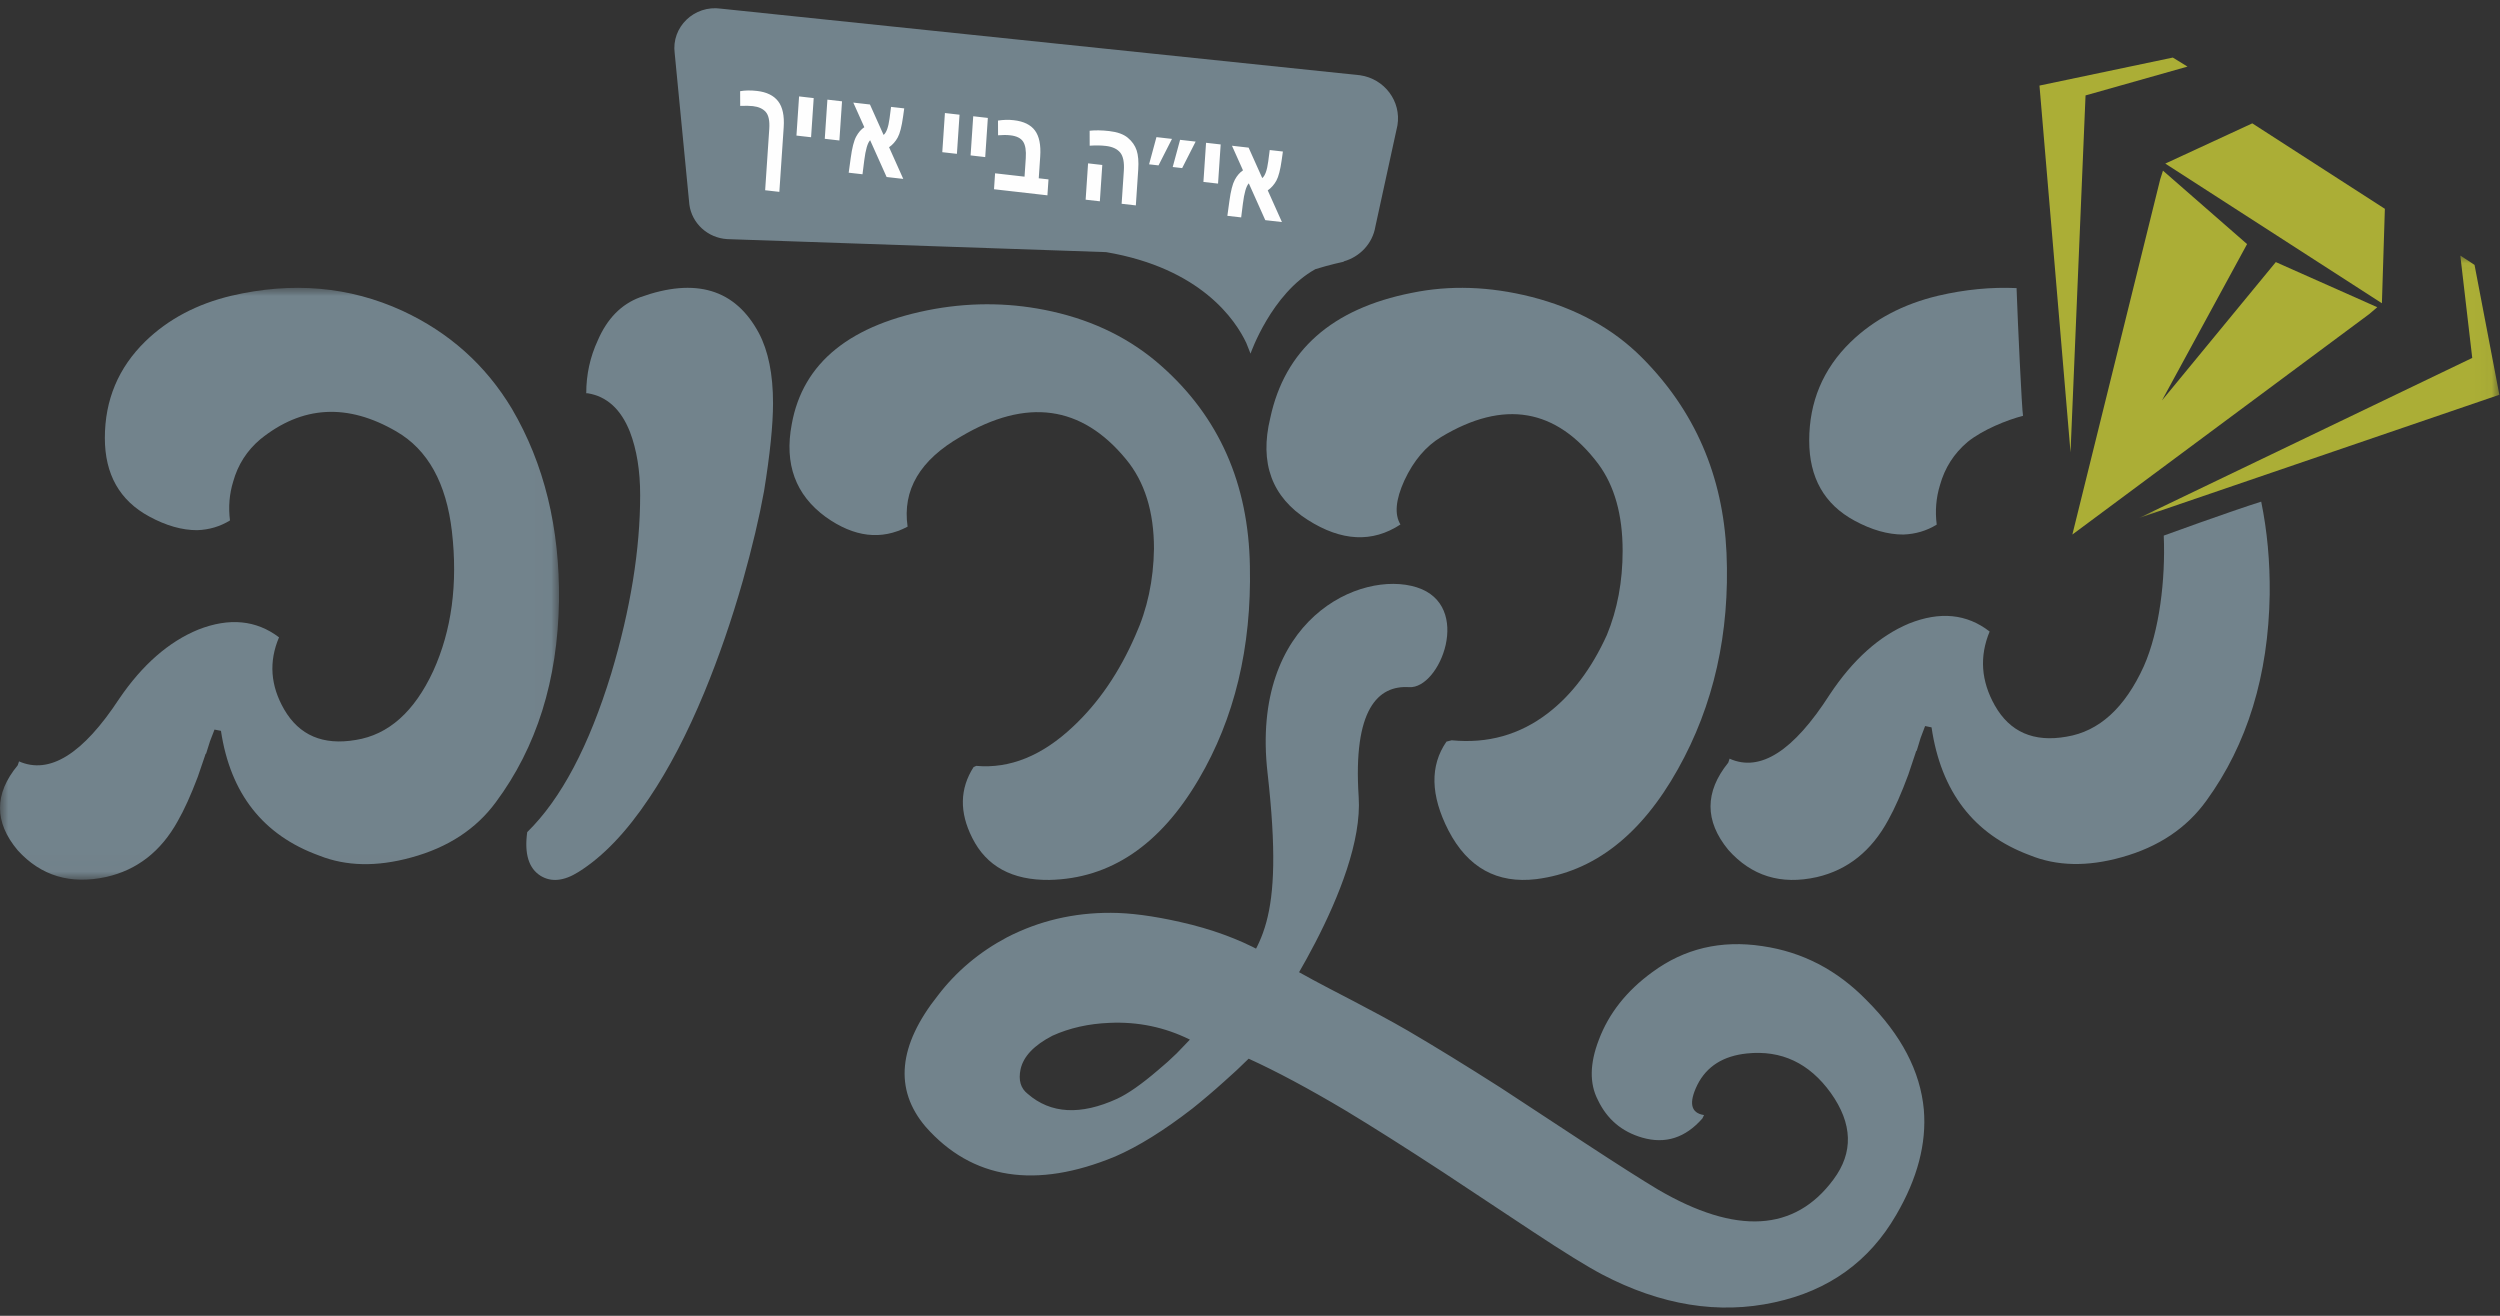 <?xml version="1.0" encoding="UTF-8"?>
<svg width="152px" height="80px" viewBox="0 0 152 80" version="1.1" xmlns="http://www.w3.org/2000/svg" xmlns:xlink="http://www.w3.org/1999/xlink">
    <rect x="0" y="0" width="152" height="80" fill="#333333" stroke="none"/>
    <!-- Generator: sketchtool 52.5 (67469) - http://www.bohemiancoding.com/sketch -->
    <title>62C9AC2D-5101-4E36-B8F8-7CF7B7E81557</title>
    <desc>Created with sketchtool.</desc>
    <defs>
        <polygon id="path-1" points="0.048 0.038 21.961 0.038 21.961 15.996 0.048 15.996"></polygon>
        <polygon id="path-3" points="0 0.001 33.989 0.001 33.989 35.986 0 35.986"></polygon>
    </defs>
    <g id="Page-1" stroke="none" stroke-width="1" fill="none" fill-rule="evenodd">
        <g id="Boys" transform="translate(-59, -36)">
            <g id="Group-32" transform="translate(59, 36)">
                <path d="M82.69,4.575 L43.838,0.527 C42.211,0.291 40.806,1.646 41.022,3.243 L41.913,12.438 C42.068,13.584 43.029,14.464 44.208,14.538 L67.25,15.329 C73.031,16.31 75.131,19.48 75.775,20.853 L76.032,21.5 C76.032,21.5 77.299,17.85 79.974,16.366 C80.854,16.089 81.704,15.911 81.704,15.911 L81.693,15.894 C82.676,15.619 83.451,14.815 83.623,13.775 L84.965,7.62 C85.206,6.161 84.182,4.791 82.69,4.575" id="Fill-1" fill="#72838C"></path>
                <path d="M122.607,17.516 C121.063,17.447 119.472,17.598 117.832,17.982 C115.701,18.492 113.929,19.429 112.517,20.796 C110.839,22.433 110,24.431 110,26.79 C110,29.043 110.919,30.665 112.757,31.657 C113.796,32.22 114.782,32.5 115.714,32.5 C116.46,32.475 117.139,32.273 117.752,31.897 C117.647,31.066 117.713,30.262 117.953,29.486 C118.245,28.44 118.805,27.567 119.631,26.869 C120.552,26.125 122.021,25.535 123,25.281 C122.93,24.949 122.677,19.584 122.607,17.516" id="Fill-3" fill="#72838C"></path>
                <g id="Group-7" transform="translate(130, 15.5)">
                    <mask id="mask-2" fill="white">
                        <use xlink:href="#path-1"></use>
                    </mask>
                    <g id="Clip-6"></g>
                    <polygon id="Fill-5" fill="#ABAE36" mask="url(#mask-2)" points="20.452 0.605 19.587 0.038 20.312 6.262 0.048 15.996 21.961 8.502"></polygon>
                </g>
                <polygon id="Fill-8" fill="#ABAE36" points="133 4.049 132.107 3.5 124 5.203 125.888 27.5 126.801 5.802"></polygon>
                <path d="M144.82,18.438 L131.649,9.946 L136.939,7.5 L140.97,10.099 L145,12.696 L144.82,18.438 Z M131.509,10.376 L131.338,10.912 L126,32.5 L144.042,19.101 L144.539,18.679 L138.369,15.935 L131.446,24.349 L131.448,24.348 L131.446,24.349 L136.622,14.841 L131.509,10.376 Z" id="Fill-10" fill="#ABAE36"></path>
                <path d="M56.275,68.503 C59.108,71.716 62.977,72.312 67.802,70.316 C69.219,69.702 70.791,68.722 72.513,67.387 C73.146,66.881 73.789,66.334 74.442,65.746 C74.961,65.291 75.453,64.83 75.918,64.368 C77.606,65.136 79.566,66.185 81.8,67.513 C83.461,68.514 85.448,69.772 87.763,71.286 L93.186,74.877 C95.056,76.114 96.459,76.982 97.396,77.479 C100.992,79.364 104.498,79.928 107.892,79.182 C111.194,78.469 113.655,76.69 115.285,73.872 C116.583,71.655 117.14,69.523 116.97,67.47 C116.756,65.132 115.597,62.921 113.495,60.82 C111.699,58.974 109.59,57.878 107.155,57.524 C104.643,57.143 102.411,57.667 100.453,59.112 C98.896,60.246 97.813,61.615 97.209,63.222 C96.656,64.658 96.634,65.876 97.147,66.87 C97.702,68.043 98.604,68.81 99.849,69.168 C101.252,69.573 102.471,69.182 103.504,68.003 L103.605,67.796 C102.798,67.671 102.662,67.059 103.199,65.96 C103.765,64.835 104.772,64.198 106.216,64.05 C108.31,63.835 110.003,64.634 111.313,66.451 C112.642,68.32 112.7,70.072 111.471,71.717 C109.126,74.889 105.559,75.106 100.793,72.317 C99.793,71.717 98.342,70.793 96.437,69.545 L91.239,66.133 C89.102,64.77 87.214,63.611 85.579,62.655 C83.49,61.446 80.824,60.125 79.856,59.59 C78.887,59.055 76.11,57.534 76.633,57.814 C75.319,57.111 73.711,56.494 71.752,56.056 C70.121,55.688 68.718,55.501 67.543,55.5 C65.285,55.489 63.181,55.983 61.225,56.989 C59.549,57.879 58.15,59.053 57.031,60.515 C54.611,63.559 54.347,66.233 56.275,68.503 M62.051,65.01 C62.223,64.229 62.872,63.547 63.996,62.968 C65.033,62.5 66.186,62.241 67.453,62.19 C69.19,62.111 70.819,62.452 72.346,63.209 L71.547,64.04 C71.187,64.393 70.81,64.733 70.414,65.059 C69.411,65.92 68.577,66.503 67.915,66.808 C65.697,67.82 63.881,67.721 62.486,66.507 C62.055,66.172 61.91,65.674 62.051,65.01" id="Fill-12" fill="#72838C"></path>
                <g id="Group-16" transform="translate(0, 17.5)">
                    <mask id="mask-4" fill="white">
                        <use xlink:href="#path-3"></use>
                    </mask>
                    <g id="Clip-15"></g>
                    <path d="M24.456,1.391 C27.305,2.707 29.529,4.695 31.124,7.353 C33.085,10.696 34.039,14.592 33.987,19.039 C33.909,23.858 32.627,27.938 30.144,31.278 C28.94,32.912 27.227,34.031 25.005,34.635 C22.913,35.213 21.044,35.174 19.397,34.516 C15.997,33.281 14.009,30.754 13.434,26.935 L13.042,26.858 C12.964,27.069 12.871,27.304 12.768,27.569 C12.714,27.754 12.636,28.001 12.532,28.319 C12.506,28.319 12.479,28.37 12.454,28.477 L12.023,29.739 C11.604,30.846 11.199,31.739 10.807,32.424 C9.787,34.266 8.335,35.397 6.453,35.82 C4.281,36.293 2.491,35.754 1.079,34.201 C-0.36,32.489 -0.36,30.766 1.079,29.028 L1.157,28.792 C3.014,29.608 5.041,28.346 7.237,25.001 C8.649,22.923 10.257,21.515 12.061,20.777 C13.944,20.041 15.578,20.199 16.965,21.25 C16.337,22.726 16.441,24.185 17.278,25.634 C18.194,27.212 19.644,27.831 21.633,27.489 C23.619,27.173 25.188,25.778 26.338,23.304 C27.463,20.831 27.842,18 27.477,14.815 C27.136,11.868 26.012,9.842 24.103,8.735 C21.122,6.997 18.363,7.157 15.826,9.208 C15.016,9.892 14.466,10.749 14.179,11.776 C13.944,12.538 13.879,13.327 13.983,14.143 C13.381,14.512 12.714,14.711 11.982,14.735 C11.067,14.735 10.1,14.461 9.08,13.907 C7.276,12.934 6.375,11.342 6.375,9.13 C6.375,6.814 7.198,4.853 8.845,3.246 C10.231,1.903 11.969,0.983 14.061,0.483 C17.775,-0.385 21.239,-0.082 24.456,1.391" id="Fill-14" fill="#72838C" mask="url(#mask-4)"></path>
                </g>
                <path d="M131.556,32.564 C131.668,35.222 131.296,38.363 130.347,40.502 C129.196,43.037 127.627,44.468 125.639,44.791 C123.65,45.142 122.199,44.508 121.284,42.89 C120.447,41.405 120.342,39.91 120.97,38.397 C119.583,37.319 117.949,37.158 116.065,37.912 C114.26,38.668 112.651,40.111 111.239,42.241 C109.042,45.669 107.015,46.963 105.158,46.127 L105.079,46.368 C103.64,48.15 103.64,49.916 105.079,51.67 C106.492,53.263 108.283,53.815 110.455,53.33 C112.337,52.897 113.79,51.738 114.81,49.849 C115.202,49.148 115.607,48.232 116.026,47.097 L116.458,45.804 C116.483,45.694 116.51,45.642 116.537,45.642 C116.64,45.316 116.719,45.062 116.771,44.873 C116.876,44.602 116.968,44.361 117.046,44.144 L117.438,44.224 C118.014,48.137 120.002,50.728 123.403,51.994 C125.05,52.668 126.92,52.708 129.012,52.116 C131.235,51.496 132.949,50.349 134.153,48.675 C136.637,45.251 137.92,41.069 137.998,36.13 C138.02,34.144 137.844,32.269 137.481,30.5 C135.606,31.09 131.597,32.549 131.556,32.564" id="Fill-17" fill="#72838C"></path>
                <path d="M37.166,40.942 C38.337,37.026 38.922,33.413 38.922,30.103 C38.922,28.621 38.714,27.336 38.297,26.25 C37.751,24.876 36.893,24.095 35.722,23.909 L35.644,23.909 C35.644,22.772 35.879,21.7 36.347,20.692 C36.919,19.368 37.777,18.494 38.922,18.072 C42.304,16.854 44.71,17.581 46.141,20.254 C46.713,21.341 47,22.757 47,24.505 C47,25.828 46.818,27.615 46.453,29.866 C46.167,31.452 45.737,33.266 45.166,35.305 C44.488,37.687 43.708,39.951 42.824,42.094 C41.783,44.608 40.665,46.754 39.468,48.526 C38.09,50.592 36.659,52.086 35.176,53.013 C34.291,53.57 33.524,53.648 32.874,53.253 C32.145,52.801 31.873,51.915 32.055,50.592 C34.11,48.58 35.813,45.363 37.166,40.942" id="Fill-19" fill="#72838C"></path>
                <path d="M59.11,50.938 C58.326,49.387 58.353,47.958 59.191,46.642 L59.353,46.565 C61.404,46.748 63.374,45.947 65.263,44.158 C66.801,42.714 68.057,40.875 69.028,38.642 C69.757,37.04 70.134,35.28 70.162,33.362 C70.162,31.101 69.595,29.289 68.462,27.922 C65.762,24.639 62.416,24.179 58.422,26.543 C55.938,27.963 54.858,29.788 55.182,32.022 C53.589,32.863 51.93,32.666 50.203,31.431 C48.367,30.09 47.679,28.213 48.138,25.794 C48.812,22.037 51.713,19.701 56.842,18.78 C59.244,18.361 61.619,18.412 63.968,18.937 C66.559,19.517 68.772,20.619 70.607,22.247 C74.115,25.349 75.912,29.407 75.993,34.425 C76.099,39.366 75.06,43.686 72.875,47.391 C70.526,51.386 67.503,53.421 63.806,53.499 C61.538,53.526 59.973,52.673 59.11,50.938" id="Fill-21" fill="#72838C"></path>
                <path d="M77.067,62.165 C77.067,62.165 82.962,53.792 82.608,48.453 C82.255,43.114 83.787,41.658 85.674,41.779 C87.56,41.9 89.565,36.804 86.145,35.712 C82.726,34.62 76.006,37.654 77.067,46.997 C78.128,56.341 76.595,57.432 74.709,60.224 C72.822,63.014 75.298,63.5 75.298,63.5 L77.067,62.165 Z" id="Fill-23" fill="#72838C"></path>
                <path d="M102.014,46.77 C99.776,50.772 96.912,52.997 93.421,53.45 C91.023,53.742 89.238,52.756 88.065,50.491 C86.972,48.356 86.932,46.556 87.945,45.09 L88.264,45.009 C90.449,45.223 92.395,44.677 94.101,43.371 C95.565,42.25 96.764,40.663 97.697,38.61 C98.337,37.063 98.656,35.356 98.656,33.489 C98.656,31.303 98.163,29.542 97.178,28.209 C94.62,24.822 91.435,24.276 87.625,26.568 C86.693,27.129 85.947,28.009 85.387,29.21 C84.854,30.383 84.774,31.276 85.147,31.888 C83.442,33.01 81.563,32.916 79.512,31.61 C77.327,30.223 76.567,28.155 77.233,25.41 C78.113,21.303 80.977,18.769 85.827,17.808 C88.145,17.328 90.57,17.41 93.101,18.049 C95.819,18.742 98.056,19.967 99.816,21.728 C103.039,24.955 104.758,28.917 104.972,33.61 C105.184,38.489 104.199,42.877 102.014,46.77" id="Fill-25" fill="#72838C"></path>
                <path d="M77.079,11.575 L77.941,13.5 L76.929,13.385 L75.927,11.147 C75.769,11.315 75.651,11.725 75.569,12.375 L75.463,13.218 L74.624,13.122 L74.747,12.225 C74.829,11.615 74.94,11.184 75.077,10.929 C75.215,10.675 75.381,10.484 75.574,10.357 L74.904,8.861 L75.916,8.976 L76.745,10.827 C76.916,10.693 77.037,10.355 77.109,9.816 L77.199,9.122 L78,9.213 L77.928,9.726 C77.845,10.323 77.736,10.743 77.602,10.985 C77.469,11.228 77.294,11.424 77.079,11.575 Z M74.217,8.782 L74.057,11.163 L73.168,11.062 L73.328,8.681 L74.217,8.782 Z M71.301,10.154 L71.749,8.501 L72.695,8.609 L71.875,10.22 L71.301,10.154 Z M69.864,9.991 L70.312,8.337 L71.257,8.445 L70.438,10.056 L69.864,9.991 Z M67.019,10.03 L66.155,9.932 L66.007,12.141 L66.871,12.239 L67.019,10.03 Z M69.059,12.488 L68.195,12.39 L68.329,10.387 C68.364,9.865 68.29,9.494 68.105,9.272 C67.92,9.051 67.63,8.917 67.231,8.872 C66.934,8.838 66.608,8.834 66.253,8.859 L66.25,7.949 C66.591,7.911 66.988,7.917 67.443,7.969 C67.938,8.026 68.316,8.162 68.574,8.379 C68.833,8.595 69.011,8.85 69.108,9.142 C69.205,9.436 69.237,9.827 69.204,10.319 L69.059,12.488 Z M63.156,10.84 L63.748,10.907 L63.683,11.876 L60.436,11.506 L60.501,10.537 L62.292,10.741 L62.367,9.619 C62.398,9.154 62.344,8.817 62.203,8.606 C62.063,8.396 61.805,8.27 61.43,8.227 C61.21,8.202 60.96,8.201 60.682,8.225 L60.678,7.331 C61.004,7.28 61.326,7.272 61.644,7.309 C62.24,7.377 62.668,7.587 62.927,7.937 C63.186,8.29 63.292,8.814 63.245,9.512 L63.156,10.84 Z M58.34,6.974 L58.18,9.354 L57.291,9.253 L57.451,6.872 L58.34,6.974 Z M60.061,7.17 L59.901,9.551 L59.012,9.449 L59.172,7.068 L60.061,7.17 Z M54.056,8.952 L54.918,10.877 L53.906,10.762 L52.904,8.525 C52.746,8.693 52.628,9.103 52.546,9.752 L52.44,10.595 L51.601,10.5 L51.724,9.602 C51.806,8.992 51.917,8.561 52.054,8.306 C52.192,8.052 52.358,7.861 52.551,7.734 L51.881,6.238 L52.893,6.353 L53.722,8.204 C53.893,8.07 54.014,7.733 54.086,7.194 L54.176,6.499 L54.977,6.59 L54.905,7.104 C54.822,7.701 54.713,8.12 54.579,8.363 C54.446,8.605 54.271,8.802 54.056,8.952 Z M49.473,5.964 L49.313,8.344 L48.424,8.243 L48.584,5.862 L49.473,5.964 Z M51.195,6.16 L51.035,8.541 L50.146,8.439 L50.306,6.058 L51.195,6.16 Z M47.384,11.665 L46.521,11.567 L46.771,7.841 C46.804,7.353 46.734,7.01 46.561,6.811 C46.388,6.612 46.126,6.492 45.776,6.452 C45.583,6.43 45.326,6.426 45.004,6.439 L45,5.545 C45.299,5.491 45.64,5.486 46.026,5.529 C46.614,5.596 47.043,5.807 47.313,6.159 C47.583,6.511 47.695,7.036 47.649,7.734 L47.384,11.665 Z" id="Fill-27" fill="#FEFEFE"></path>
            </g>
        </g>
    </g>
</svg>